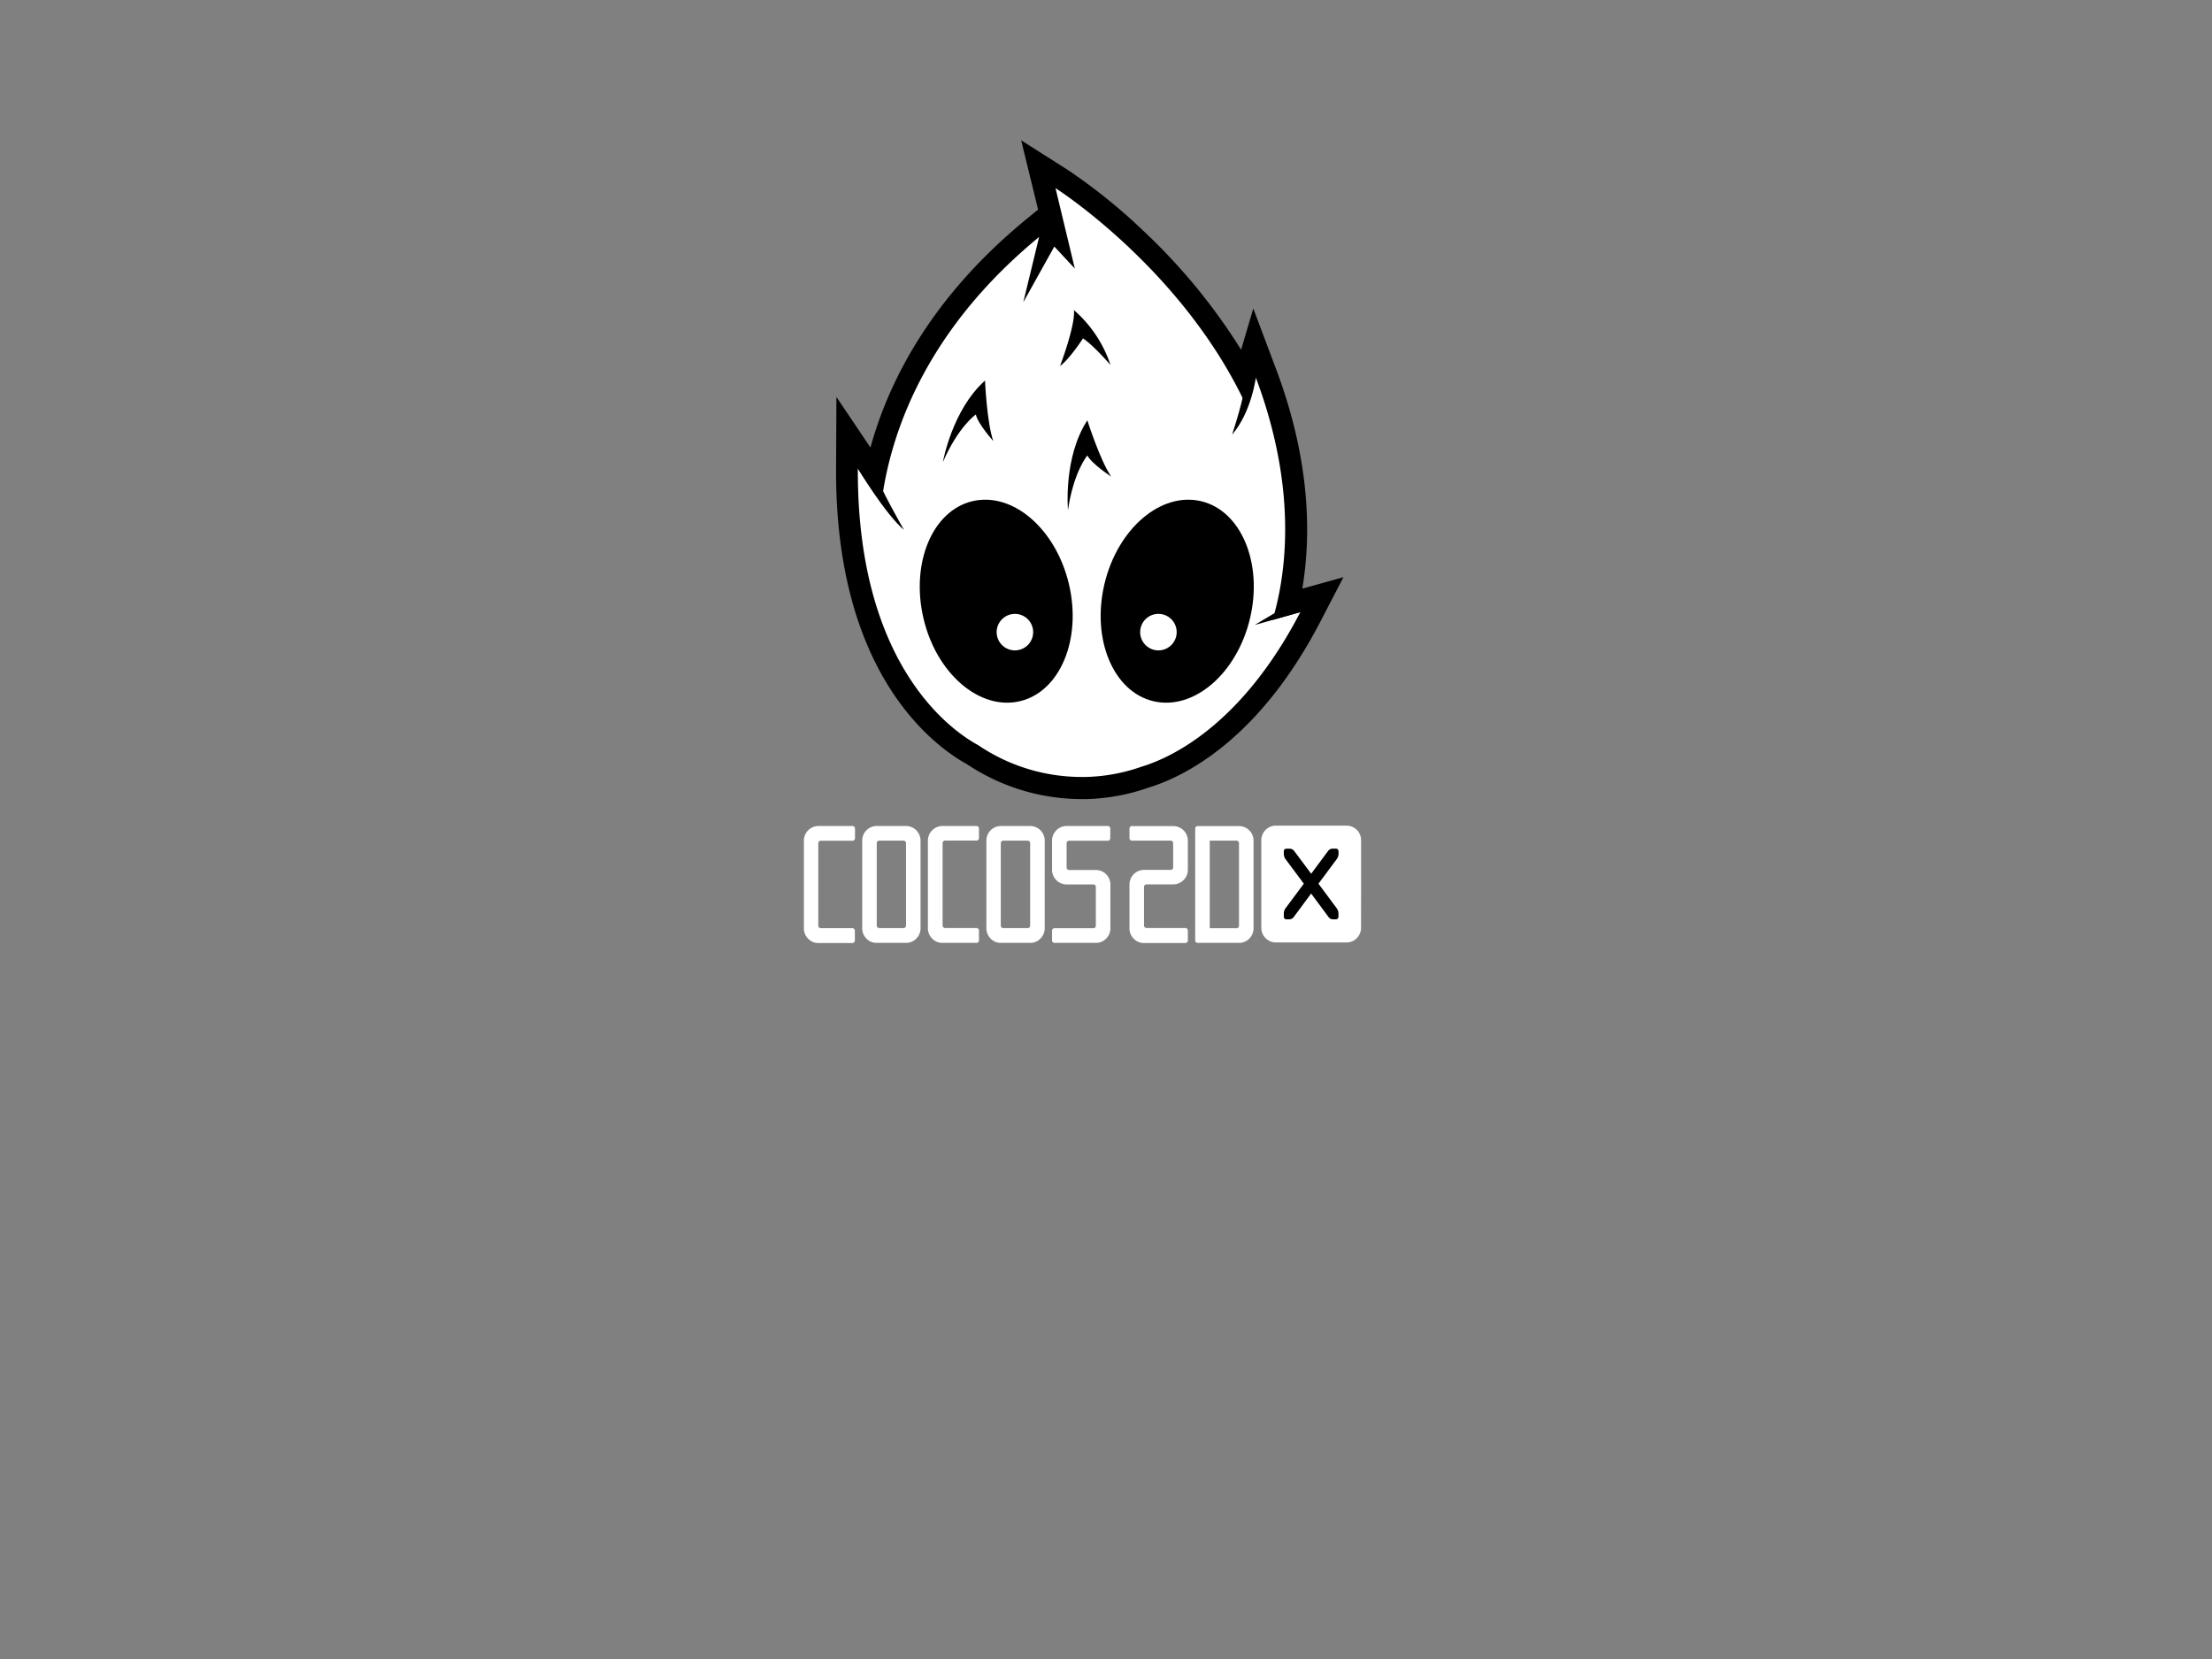 <svg id="Layer_1" data-name="Layer 1" xmlns="http://www.w3.org/2000/svg" xmlns:xlink="http://www.w3.org/1999/xlink" viewBox="0 0 800 600"><rect x="0" y="0" width="800" height="600" fill="#808080" stroke="none"/><defs><style>.cls-1{fill:url(#linear-gradient);}.cls-2{fill:url(#linear-gradient-2);}.cls-3{fill:#fff;}.cls-4{fill:url(#linear-gradient-3);}</style><linearGradient id="linear-gradient" x1="392.17" y1="116.09" x2="392.17" y2="288.94" gradientUnits="userSpaceOnUse"><stop offset="1" stop-color="#fff"/><stop offset="1" stop-color="#353132"/></linearGradient><linearGradient id="linear-gradient-2" x1="339.04" y1="5.11" x2="393.7" y2="5.11" gradientTransform="matrix(1.01, 0.04, 0.04, 1.16, 47.93, 199.75)" gradientUnits="userSpaceOnUse"><stop offset="0.66"/><stop offset="0.66" stop-color="#fff"/></linearGradient><linearGradient id="linear-gradient-3" x1="-2130.09" y1="205.9" x2="-2154.52" y2="75.63" gradientTransform="matrix(-1.01, 0.04, -0.04, 1.16, -1743.18, 199.75)" gradientUnits="userSpaceOnUse"><stop offset="0.53" stop-color="#fff"/><stop offset="0.53"/></linearGradient></defs><title>Artboard 3</title><path class="cls-1" d="M391,285a70.88,70.88,0,0,1-39.3-12.09c-11-6-45.77-30.84-45.43-103.49l.06-12.93,7.21,10.73,2.92,4.34c5-24.32,19.13-57.9,56.81-88.9l6.55-5.39-2-8.34-2.31-9.57,8.31,5.28c1.81,1.15,42.19,27.13,66.25,71.83l.32-1.07,3.36-11.36,4.17,11.09c14,37.13,11.77,66.27,7.94,83.35l3.36-1,8.86-2.52-4.24,8.18c-22.13,42.59-49.12,54.66-59.81,57.89A69.29,69.29,0,0,1,392.75,285L391,285ZM380.64,82.68l.66.71-.41-1.72-.25,1Z"/><path d="M381.68,68S428.14,97.5,451,147.29l3.18-10.75c15.42,41,10.85,71.69,6.06,87.68l10.05-2.85c-21.44,41.27-47.18,52.84-57.52,55.94A65,65,0,0,1,392.66,281c-.56,0-1.11,0-1.65,0a66.7,66.7,0,0,1-37.24-11.51c-9.38-5.08-43.85-28.62-43.52-100.07l8.34,12.39c.24-1.47.52-2.92.83-4.37,3.82-23.39,16.58-59,56.39-91.74l-5.72,23.6,11.22-20.13,7.41,7.94-7-29.14M369.32,50.75,374,69.88l1.43,5.92-4.62,3.8c-34.16,28.11-49.42,58.36-56,82.26l-12.31-18.31-.12,25.87C302,243.93,338,269.91,349.65,276.34A74.86,74.86,0,0,0,391,289c.61,0,1.23,0,1.84,0a73.15,73.15,0,0,0,22.4-4.1c6.31-1.91,16.08-6.07,27.14-15,13.41-10.88,25.17-25.95,35-44.8l8.5-16.35L471,212.89a130.32,130.32,0,0,0,1.73-23.24c-.23-18.1-4-36.91-11.12-55.91l-8.34-22.17-4.41,14.92a214.14,214.14,0,0,0-35.67-43.31A203.11,203.11,0,0,0,385.94,61.3L369.32,50.75Z"/><path d="M341,167.14s3.32-18.89,15.24-29.49c0,0,.67,15.24,3,21.87,0,0-5.64-6.3-6.3-9.61C352.91,149.91,346.62,154.22,341,167.14Z"/><path d="M383.39,132.35s5.64-14.91,5-20.21A45,45,0,0,1,401.62,132s-6-7-9.94-9.61C391.68,122.41,386.71,130,383.39,132.35Z"/><path class="cls-2" d="M386.57,211.16c4.76,20-3.17,39-17.7,42.44S338.7,243.68,334,223.7s3.16-39,17.69-42.44S381.81,191.18,386.57,211.16Z"/><path class="cls-3" d="M373.63,228a6.6,6.6,0,1,1-7.2-5.95A6.6,6.6,0,0,1,373.63,228Z"/><path class="cls-4" d="M399.45,211.16c-4.76,20,3.16,39,17.69,42.44s30.17-9.92,34.93-29.9-3.16-39-17.69-42.44S404.21,191.18,399.45,211.16Z"/><path class="cls-3" d="M412.39,228a6.6,6.6,0,1,0,7.19-5.95A6.59,6.59,0,0,0,412.39,228Z"/><path d="M386.25,184.47s-1.75-19.09,7-32.45c0,0,4.63,14.54,8.61,20.32,0,0-7.08-4.6-8.59-7.62C393.25,164.72,388.3,170.53,386.25,184.47Z"/><path d="M310.25,169.46s10.09,16.7,16.68,22.17c0,0-8.83-15.28-11.5-22.85Z"/><path d="M454.19,136.54s-1.55,12.51-8.59,20.65c0,0,4.81-14.43,4.81-19.61Z"/><polygon points="470.3 221.37 453.75 226.03 465.59 219 470.3 221.37"/><path class="cls-3" d="M309.17,340a.94.94,0,0,1-1.06,1.05H296a5.06,5.06,0,0,1-3.71-1.54,5.26,5.26,0,0,1-1.55-3.75V304a5.28,5.28,0,0,1,5.26-5.26h12.16a.94.94,0,0,1,1.06,1.05V303a.94.94,0,0,1-1.06,1.06H297a.93.93,0,0,0-1.05,1.05v29.58a.93.93,0,0,0,1.05,1h11.11a.94.94,0,0,1,1.06,1.05Z"/><path class="cls-3" d="M332.93,335.71a5.26,5.26,0,0,1-1.55,3.75,5.06,5.06,0,0,1-3.71,1.54H317.09a5.07,5.07,0,0,1-3.72-1.54,5.25,5.25,0,0,1-1.54-3.75V304a5.26,5.26,0,0,1,5.26-5.26h10.58a5.28,5.28,0,0,1,5.26,5.26Zm-5.26-1V305.08a.93.93,0,0,0-1.05-1.05h-8.48a.93.93,0,0,0-1.05,1.05v29.58a.93.93,0,0,0,1.05,1h8.48A.93.93,0,0,0,327.67,334.66Z"/><path class="cls-3" d="M354.06,340A.93.93,0,0,1,353,341H340.85a5.06,5.06,0,0,1-3.71-1.54,5.26,5.26,0,0,1-1.55-3.75V304a5.28,5.28,0,0,1,5.26-5.26H353a.93.93,0,0,1,1.05,1.05V303A.93.93,0,0,1,353,304H341.9a.93.93,0,0,0-1,1.05v29.58a.93.93,0,0,0,1,1H353a.93.93,0,0,1,1.05,1.05Z"/><path class="cls-3" d="M377.83,335.71a5.26,5.26,0,0,1-1.55,3.75,5.06,5.06,0,0,1-3.71,1.54H362a5.07,5.07,0,0,1-3.72-1.54,5.25,5.25,0,0,1-1.54-3.75V304a5.26,5.26,0,0,1,5.26-5.26h10.58a5.28,5.28,0,0,1,5.26,5.26Zm-5.26-1V305.08a.93.93,0,0,0-1.05-1.05H363a.93.93,0,0,0-1.05,1.05v29.58a.93.93,0,0,0,1.05,1h8.48A.93.93,0,0,0,372.57,334.66Z"/><path class="cls-3" d="M401.59,335.71a5.25,5.25,0,0,1-1.54,3.75,5.07,5.07,0,0,1-3.72,1.54H381.54a.93.93,0,0,1-1.05-1.05v-3.19a.93.93,0,0,1,1.05-1.05h13.74a.93.93,0,0,0,1.05-1V320.92a.93.93,0,0,0-1.05-1.05h-9.53a5.29,5.29,0,0,1-5.26-5.26V304a5.28,5.28,0,0,1,5.26-5.26h14.79a.93.93,0,0,1,1,1.05V303a.93.93,0,0,1-1,1.06H386.8a.93.93,0,0,0-1.05,1.05v8.48a.93.93,0,0,0,1.05,1.05h9.53a5.28,5.28,0,0,1,5.26,5.26Z"/><path class="cls-3" d="M492.24,335.55a5.23,5.23,0,0,1-1.54,3.74,5.09,5.09,0,0,1-3.72,1.55H461.44a5.08,5.08,0,0,1-3.72-1.55,5.24,5.24,0,0,1-1.55-3.74V303.86a5.29,5.29,0,0,1,5.27-5.26H487a5.28,5.28,0,0,1,5.26,5.26Z"/><path class="cls-3" d="M429.6,340a.93.93,0,0,1-1.05,1.05h-14.8a5.06,5.06,0,0,1-3.71-1.54,5.26,5.26,0,0,1-1.55-3.75V319.87a5.29,5.29,0,0,1,5.26-5.26h9.54a.93.93,0,0,0,1-1.05v-8.48a.93.93,0,0,0-1-1.05H409.55a.93.93,0,0,1-1.06-1.06v-3.15a.93.93,0,0,1,1.06-1.05h14.79A5.28,5.28,0,0,1,429.6,304v10.58a5.29,5.29,0,0,1-5.26,5.26h-9.53a.94.94,0,0,0-1.06,1.05v13.74a.94.94,0,0,0,1.06,1h13.74a.93.93,0,0,1,1.05,1.05Z"/><path class="cls-3" d="M453.36,335.71a5.25,5.25,0,0,1-1.54,3.75A5.08,5.08,0,0,1,448.1,341H433.31a.93.93,0,0,1-1.05-1.05V299.82a.93.93,0,0,1,1.05-1.05H448.1a5.26,5.26,0,0,1,5.26,5.26Zm-5.26-1V305.08a.93.93,0,0,0-1.05-1.05h-9.53v31.68h9.53A.93.93,0,0,0,448.1,334.66Z"/><path d="M484.09,308.92v-1.09a.9.9,0,0,0-.92-.91l-1.31,0a2.06,2.06,0,0,0-1.47.75L474.21,316,468,307.69a2,2,0,0,0-1.46-.75l-1.31,0a.9.9,0,0,0-.92.91v1.09a3.27,3.27,0,0,0,.54,1.66l6.69,9-6.69,9a3.3,3.3,0,0,0-.54,1.66v1.31a.92.92,0,0,0,.92.92h1.14a2,2,0,0,0,1.46-.74l6.36-8.59,6.36,8.59a2,2,0,0,0,1.46.74h1.14a.92.92,0,0,0,.92-.92v-1.31a3.31,3.31,0,0,0-.55-1.66l-6.68-9,6.69-9A3.27,3.27,0,0,0,484.09,308.92Z"/></svg>